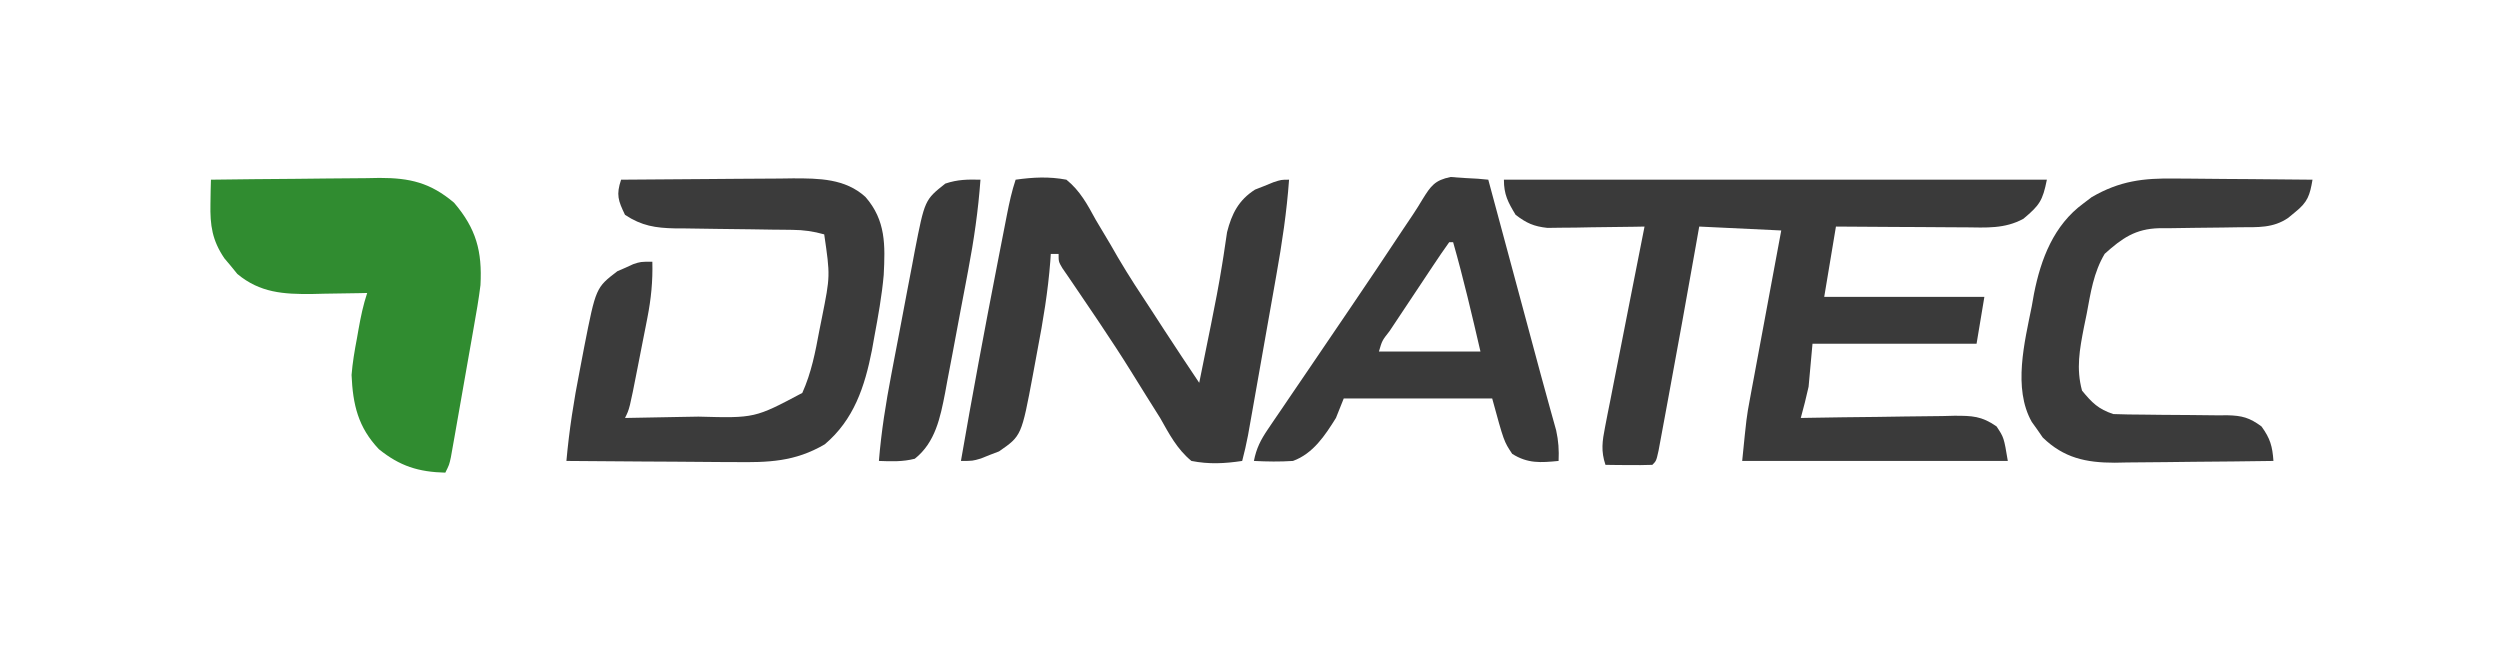 <?xml version="1.0" encoding="UTF-8"?>
<svg version="1.1" xmlns="http://www.w3.org/2000/svg" width="640" height="169">
<path d="M0 0 C45.87 0 91.74 0 139 0 C137.912 5.442 137.1 6.552 133 10 C128.23 12.63 123.399 12.255 118.105 12.195 C117.158 12.192 116.211 12.19 115.235 12.187 C112.219 12.176 109.203 12.15 106.188 12.125 C104.139 12.115 102.09 12.106 100.041 12.098 C95.027 12.076 90.014 12.041 85 12 C84.01 17.94 83.02 23.88 82 30 C95.53 30 109.06 30 123 30 C122.34 33.96 121.68 37.92 121 42 C107.14 42 93.28 42 79 42 C78.67 45.63 78.34 49.26 78 53 C77.392 55.681 76.749 58.355 76 61 C76.867 60.983 76.867 60.983 77.751 60.966 C83.769 60.856 89.787 60.78 95.806 60.725 C98.051 60.7 100.297 60.666 102.542 60.623 C105.772 60.562 109 60.534 112.23 60.512 C113.233 60.486 114.235 60.46 115.268 60.434 C119.865 60.432 122.256 60.485 126.111 63.156 C128 66 128 66 129 72 C106.56 72 84.12 72 61 72 C62.125 60.75 62.125 60.75 62.94 56.367 C63.21 54.896 63.21 54.896 63.485 53.396 C63.677 52.376 63.869 51.356 64.066 50.305 C64.265 49.231 64.463 48.158 64.667 47.052 C65.295 43.659 65.929 40.267 66.562 36.875 C66.992 34.56 67.421 32.245 67.85 29.93 C68.895 24.286 69.946 18.643 71 13 C64.07 12.67 57.14 12.34 50 12 C49.709 13.65 49.417 15.3 49.117 17 C46.84 29.854 44.53 42.701 42.148 55.536 C41.883 56.972 41.618 58.407 41.355 59.844 C40.985 61.859 40.611 63.873 40.234 65.887 C40.02 67.044 39.806 68.201 39.585 69.393 C39 72 39 72 38 73 C35.98 73.072 33.958 73.084 31.938 73.062 C30.833 73.053 29.728 73.044 28.59 73.035 C27.735 73.024 26.881 73.012 26 73 C24.81 69.481 25.184 66.928 25.896 63.313 C26.117 62.173 26.337 61.032 26.564 59.856 C26.81 58.63 27.055 57.404 27.309 56.141 C27.554 54.881 27.8 53.622 28.053 52.324 C28.704 48.982 29.366 45.642 30.031 42.302 C30.707 38.892 31.374 35.479 32.041 32.066 C33.351 25.376 34.672 18.687 36 12 C35.178 12.016 34.356 12.031 33.509 12.048 C29.777 12.11 26.045 12.149 22.312 12.188 C21.019 12.213 19.725 12.238 18.393 12.264 C17.145 12.273 15.898 12.283 14.613 12.293 C12.893 12.317 12.893 12.317 11.138 12.341 C7.622 11.959 5.802 11.126 3 9 C1.035 5.748 0 3.813 0 0 Z " fill="#3A3A3A" transform="translate(385,46)"/>
<path d="M0 0 C7.259 -0.102 14.518 -0.172 21.777 -0.22 C24.245 -0.24 26.712 -0.267 29.18 -0.302 C32.734 -0.35 36.289 -0.373 39.844 -0.391 C41.488 -0.422 41.488 -0.422 43.165 -0.453 C50.936 -0.455 56.163 0.758 62.242 5.895 C67.898 12.538 69.469 18.28 69 27 C68.553 30.614 67.928 34.189 67.285 37.773 C67.11 38.778 66.935 39.783 66.754 40.819 C66.385 42.929 66.013 45.038 65.637 47.147 C65.061 50.384 64.495 53.624 63.932 56.863 C63.571 58.917 63.21 60.97 62.848 63.023 C62.678 63.994 62.508 64.965 62.333 65.965 C62.173 66.86 62.013 67.755 61.848 68.677 C61.708 69.466 61.568 70.254 61.424 71.067 C61 73 61 73 60 75 C53.14 74.825 48.37 73.335 43 69 C37.648 63.366 36.331 57.559 36 50 C36.248 46.829 36.779 43.748 37.375 40.625 C37.514 39.832 37.653 39.039 37.797 38.223 C38.363 35.065 38.984 32.047 40 29 C39.018 29.024 39.018 29.024 38.016 29.048 C35.011 29.11 32.006 29.149 29 29.188 C27.97 29.213 26.94 29.238 25.879 29.264 C18.61 29.333 12.571 28.974 6.758 24.133 C6.219 23.47 5.68 22.808 5.125 22.125 C4.571 21.468 4.016 20.81 3.445 20.133 C0.321 15.523 -0.237 11.718 -0.125 6.188 C-0.107 5.026 -0.089 3.865 -0.07 2.668 C-0.047 1.788 -0.024 0.907 0 0 Z " fill="#308C30" transform="translate(54,46)"/>
<path d="M0 0 C7.401 -0.076 14.803 -0.129 22.205 -0.165 C24.721 -0.18 27.237 -0.2 29.752 -0.226 C33.377 -0.263 37.001 -0.28 40.625 -0.293 C42.302 -0.316 42.302 -0.316 44.013 -0.34 C50.625 -0.341 57.373 -0.309 62.553 4.417 C67.811 10.429 67.614 16.813 67.231 24.389 C66.757 29.75 65.794 35.024 64.812 40.312 C64.616 41.409 64.42 42.505 64.218 43.635 C62.376 52.985 59.598 61.45 52.137 67.746 C44.472 72.244 37.675 72.407 28.969 72.293 C27.121 72.287 27.121 72.287 25.236 72.28 C21.324 72.263 17.412 72.226 13.5 72.188 C10.839 72.171 8.177 72.159 5.516 72.146 C-0.99 72.114 -7.495 72.063 -14 72 C-13.293 64.162 -12.112 56.535 -10.581 48.813 C-10.187 46.808 -9.811 44.8 -9.436 42.791 C-6.452 27.643 -6.452 27.643 -0.965 23.441 C-0.296 23.151 0.373 22.861 1.062 22.562 C1.734 22.254 2.406 21.946 3.098 21.629 C5 21 5 21 8 21 C8.131 25.99 7.683 30.499 6.723 35.395 C6.592 36.068 6.461 36.741 6.326 37.435 C6.051 38.845 5.773 40.254 5.491 41.663 C5.06 43.823 4.64 45.984 4.221 48.146 C2.151 58.697 2.151 58.697 1 61 C5.678 60.931 10.355 60.842 15.032 60.738 C16.619 60.705 18.207 60.676 19.795 60.654 C34.231 61.048 34.231 61.048 46.391 54.586 C48.713 49.412 49.72 44.183 50.75 38.625 C51.081 36.978 51.081 36.978 51.418 35.297 C53.546 24.633 53.546 24.633 52 14 C49.231 13.221 46.751 12.869 43.877 12.842 C43.076 12.832 42.275 12.822 41.45 12.811 C40.592 12.804 39.735 12.797 38.852 12.789 C37.023 12.761 35.195 12.732 33.367 12.703 C30.495 12.662 27.623 12.625 24.75 12.599 C21.971 12.571 19.193 12.525 16.414 12.477 C15.561 12.473 14.707 12.47 13.828 12.467 C8.852 12.365 5.274 11.832 1 9 C-0.751 5.346 -1.293 3.879 0 0 Z " fill="#3B3B3B" transform="translate(159,46)"/>
<path d="M0 0 C4.48 -0.626 8.538 -0.837 13 0 C16.497 2.826 18.366 6.337 20.5 10.25 C21.758 12.362 23.018 14.474 24.277 16.586 C24.895 17.658 25.512 18.73 26.148 19.835 C28.952 24.626 32.004 29.243 35.062 33.875 C36.075 35.434 37.087 36.994 38.098 38.555 C41.029 43.061 44.009 47.534 47 52 C47.774 48.188 48.544 44.375 49.312 40.562 C49.658 38.86 49.658 38.86 50.01 37.124 C51.036 32.015 52.044 26.913 52.859 21.766 C53.042 20.622 53.042 20.622 53.229 19.455 C53.542 17.447 53.836 15.436 54.129 13.426 C55.334 8.687 57.1 5.213 61.289 2.539 C62.06 2.237 62.831 1.936 63.625 1.625 C64.401 1.308 65.177 0.991 65.977 0.664 C68 0 68 0 70 0 C69.406 8.237 68.202 16.277 66.75 24.402 C66.423 26.263 66.423 26.263 66.089 28.16 C65.514 31.423 64.935 34.684 64.354 37.945 C63.88 40.612 63.411 43.279 62.942 45.946 C62.38 49.14 61.815 52.334 61.25 55.527 C61.04 56.719 60.829 57.911 60.612 59.138 C60.415 60.244 60.218 61.349 60.016 62.488 C59.757 63.944 59.757 63.944 59.493 65.429 C59.068 67.646 58.575 69.818 58 72 C53.501 72.679 49.481 72.884 45 72 C41.323 68.974 39.321 65.112 37 61 C35.813 59.078 34.605 57.172 33.396 55.264 C32.112 53.23 30.848 51.184 29.586 49.137 C27.055 45.057 24.422 41.051 21.75 37.062 C21.335 36.442 20.919 35.821 20.491 35.182 C18.685 32.491 16.869 29.808 15.039 27.133 C14.49 26.326 13.941 25.519 13.375 24.688 C12.908 24.011 12.442 23.334 11.961 22.637 C11 21 11 21 11 19 C10.34 19 9.68 19 9 19 C8.941 19.917 8.941 19.917 8.88 20.853 C8.289 28.562 7.041 36.104 5.581 43.69 C5.186 45.759 4.811 47.83 4.436 49.902 C1.504 65.577 1.504 65.577 -4.254 69.559 C-5.397 69.994 -5.397 69.994 -6.562 70.438 C-7.327 70.746 -8.091 71.054 -8.879 71.371 C-11 72 -11 72 -14 72 C-11.107 55.275 -7.996 38.598 -4.75 21.938 C-4.572 21.019 -4.394 20.101 -4.21 19.155 C-3.7 16.529 -3.186 13.903 -2.672 11.277 C-2.441 10.088 -2.441 10.088 -2.205 8.876 C-1.608 5.844 -0.978 2.935 0 0 Z " fill="#3A3A3A" transform="translate(260,46)"/>
<path d="M0 0 C1.723 0.122 1.723 0.122 3.48 0.246 C4.642 0.309 5.803 0.372 7 0.438 C8.321 0.559 8.321 0.559 9.668 0.684 C11.589 7.814 13.509 14.945 15.43 22.076 C16.081 24.496 16.733 26.916 17.385 29.335 C17.7 30.505 18.015 31.675 18.34 32.881 C18.652 34.038 18.963 35.195 19.284 36.387 C19.902 38.681 20.519 40.976 21.135 43.271 C22.412 48.032 23.692 52.79 25.014 57.539 C25.205 58.233 25.396 58.928 25.594 59.643 C26.074 61.384 26.561 63.123 27.048 64.861 C27.643 67.571 27.794 69.92 27.668 72.684 C23.081 73.133 19.779 73.384 15.793 70.871 C13.668 67.684 13.668 67.684 10.668 56.684 C-1.872 56.684 -14.412 56.684 -27.332 56.684 C-28.322 59.159 -28.322 59.159 -29.332 61.684 C-32.158 66.209 -35.186 70.812 -40.332 72.684 C-43.682 72.906 -46.981 72.859 -50.332 72.684 C-49.707 69.463 -48.587 67.272 -46.747 64.568 C-46.205 63.765 -45.663 62.963 -45.105 62.136 C-44.513 61.273 -43.922 60.409 -43.312 59.52 C-42.699 58.613 -42.085 57.707 -41.452 56.774 C-39.48 53.865 -37.5 50.962 -35.52 48.059 C-33.587 45.215 -31.656 42.37 -29.725 39.525 C-28.451 37.647 -27.175 35.77 -25.899 33.894 C-21.311 27.145 -16.767 20.368 -12.265 13.56 C-11.384 12.231 -10.495 10.906 -9.598 9.586 C-8.739 8.296 -7.917 6.98 -7.128 5.645 C-5.014 2.248 -4.001 0.821 0 0 Z M-0.332 16.684 C-1.72 18.62 -3.053 20.568 -4.367 22.555 C-4.765 23.152 -5.163 23.749 -5.574 24.364 C-6.417 25.629 -7.258 26.896 -8.098 28.164 C-9.388 30.112 -10.685 32.055 -11.982 33.998 C-12.799 35.225 -13.614 36.452 -14.43 37.68 C-14.82 38.265 -15.211 38.851 -15.613 39.454 C-17.515 41.874 -17.515 41.874 -18.332 44.684 C-9.752 44.684 -1.172 44.684 7.668 44.684 C5.491 35.299 3.31 25.95 0.668 16.684 C0.338 16.684 0.008 16.684 -0.332 16.684 Z " fill="#3A3A3A" transform="translate(371.332,45.316)"/>
<path d="M0 0 C1.515 0.006 1.515 0.006 3.06 0.013 C6.259 0.03 9.457 0.067 12.656 0.105 C14.836 0.121 17.016 0.134 19.195 0.146 C24.516 0.179 29.836 0.23 35.156 0.293 C34.485 4.254 33.958 5.996 30.781 8.543 C30.175 9.043 29.57 9.543 28.945 10.059 C25.085 12.722 21.129 12.442 16.637 12.469 C15.124 12.492 13.612 12.516 12.1 12.541 C9.723 12.576 7.347 12.605 4.97 12.619 C2.671 12.634 0.373 12.675 -1.926 12.719 C-2.981 12.716 -2.981 12.716 -4.057 12.713 C-10.194 12.864 -13.603 15.279 -18.043 19.27 C-20.901 24.067 -21.637 29.224 -22.656 34.668 C-22.885 35.779 -23.114 36.89 -23.35 38.035 C-24.46 43.739 -25.382 48.631 -23.844 54.293 C-21.267 57.412 -19.689 59.011 -15.844 60.293 C-13.245 60.387 -10.669 60.43 -8.07 60.434 C-6.508 60.452 -4.945 60.471 -3.383 60.492 C-0.925 60.521 1.532 60.543 3.99 60.543 C6.367 60.547 8.741 60.581 11.117 60.621 C11.848 60.614 12.578 60.607 13.33 60.6 C17.123 60.69 19.017 61.19 22.096 63.46 C24.334 66.538 24.894 68.534 25.156 72.293 C18.325 72.395 11.493 72.465 4.661 72.513 C2.339 72.533 0.017 72.56 -2.305 72.595 C-5.651 72.643 -8.997 72.666 -12.344 72.684 C-13.374 72.704 -14.405 72.725 -15.467 72.746 C-22.821 72.748 -28.512 71.53 -33.902 66.293 C-34.357 65.633 -34.812 64.973 -35.281 64.293 C-35.754 63.633 -36.227 62.973 -36.715 62.293 C-41.576 53.68 -38.542 41.828 -36.719 32.73 C-36.531 31.672 -36.342 30.613 -36.148 29.521 C-34.385 20.579 -31.086 11.92 -23.469 6.355 C-22.78 5.831 -22.092 5.306 -21.383 4.766 C-14.183 0.59 -8.168 -0.131 0 0 Z " fill="#3B3B3B" transform="translate(556.844,45.707)"/>
<path d="M0 0 C-0.569 7.846 -1.678 15.478 -3.145 23.203 C-3.356 24.325 -3.567 25.447 -3.784 26.603 C-4.229 28.957 -4.677 31.31 -5.128 33.662 C-5.813 37.252 -6.478 40.844 -7.143 44.438 C-7.58 46.735 -8.018 49.031 -8.457 51.328 C-8.652 52.395 -8.847 53.462 -9.048 54.561 C-10.276 60.838 -11.535 67.252 -16.812 71.438 C-19.903 72.232 -22.827 72.122 -26 72 C-25.396 64.518 -24.23 57.228 -22.82 49.859 C-22.5 48.171 -22.5 48.171 -22.174 46.448 C-21.724 44.084 -21.271 41.721 -20.817 39.358 C-20.125 35.749 -19.447 32.136 -18.77 28.523 C-18.329 26.219 -17.888 23.914 -17.445 21.609 C-17.245 20.534 -17.045 19.459 -16.839 18.352 C-14.267 5.17 -14.267 5.17 -9 1 C-5.804 -0.065 -3.343 -0.074 0 0 Z " fill="#3A3A3A" transform="translate(251,46)"/>
</svg>
